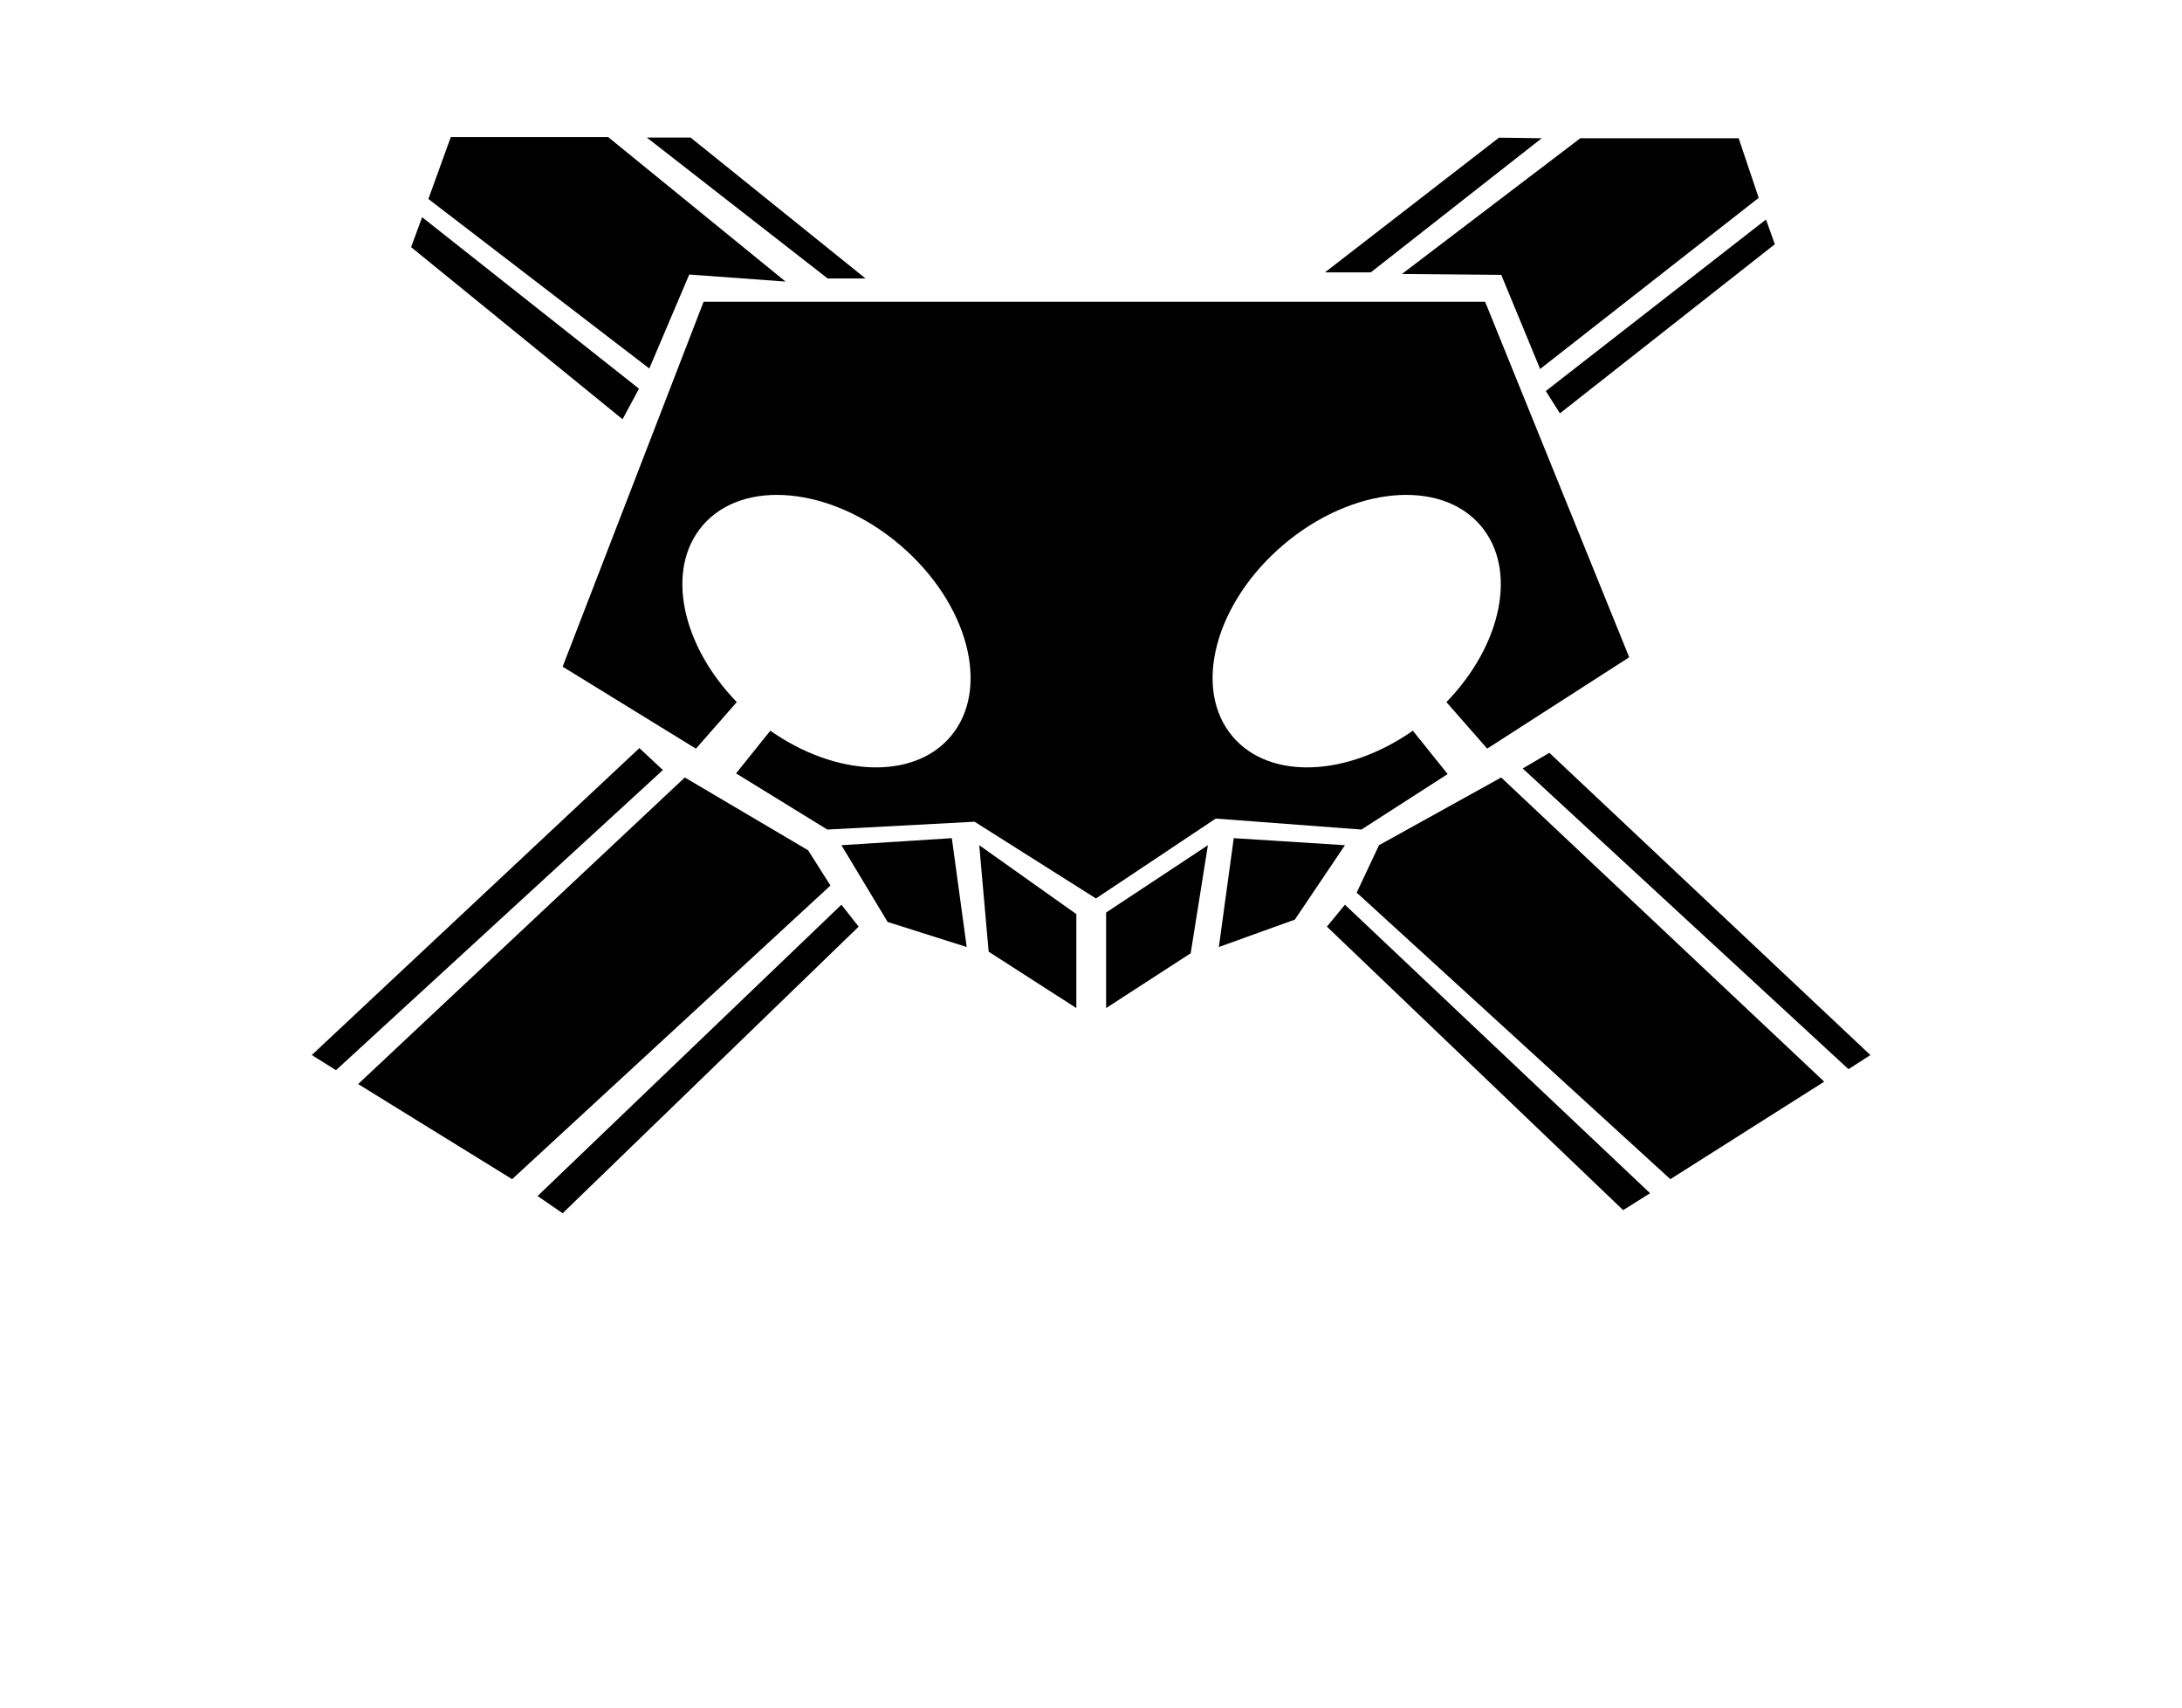 
<svg viewBox="0 0 369.36 289.09" >
<path fill='currentColor' d="M 167.355 161.105 L 182.199 170.648 L 182.199 154.742 L 165.762 143.078 L 167.355 161.105 "/>
<path fill='currentColor'  d="M 187.238 170.648 L 201.555 161.371 L 204.469 143.078 L 187.238 154.477 L 187.238 170.648 "/>
<path  fill='currentColor' d="M 206.324 160.312 L 219.184 155.676 L 227.668 143.078 L 208.844 141.887 L 206.324 160.312 "/>
<path  fill='currentColor' d="M 150.254 156.07 L 163.641 160.312 L 161.121 141.887 L 142.43 143.078 L 150.254 156.07 "/>
<path fill='currentColor'  d="M 282.746 199.613 L 308.793 183.109 L 254.113 131.613 L 233.434 143.078 L 229.656 151.102 L 282.746 199.613 "/>
<path  fill='currentColor' d="M 60.625 183.512 L 115.922 131.613 L 136.797 143.941 L 140.574 149.906 L 86.691 199.613 L 60.625 183.512 "/>
<path  fill='currentColor' d="M 109.91 62.379 L 116.672 46.473 L 132.977 47.664 L 102.953 23.207 L 76.309 23.207 L 72.516 33.684 L 109.91 62.379 "/>
<path  fill='currentColor' d="M 260.707 62.461 L 297.707 33.492 L 294.312 23.402 L 267.508 23.402 L 237.312 46.379 L 254.125 46.527 L 260.707 62.461 "/>
<path  fill='currentColor' d="M 261.668 66.195 L 264.055 69.973 L 300.441 41.34 L 298.938 37.16 L 261.668 66.195 "/>
<path  fill='currentColor' d="M 224.285 46.109 L 232.039 46.109 L 260.977 23.402 L 253.738 23.305 L 224.285 46.109 "/>
<path  fill='currentColor' d="M 140.109 47.145 L 146.52 47.145 L 116.895 23.281 L 109.488 23.281 L 140.109 47.145 "/>
<path  fill='currentColor' d="M 105.383 70.969 L 108.164 65.797 L 71.453 36.766 L 69.59 41.836 L 105.383 70.969 "/>
<path  fill='currentColor' d="M 91 202.465 L 95.242 205.383 L 145.352 156.863 L 142.43 153.152 L 91 202.465 "/>
<path  fill='currentColor' d="M 56.875 181.164 L 112.211 130.352 L 108.23 126.641 L 52.777 178.598 L 56.875 181.164 "/>
<path  fill='currentColor' d="M 312.902 180.992 L 316.613 178.605 L 262.266 127.438 L 257.758 130.09 L 312.902 180.992 "/>
<path  fill='currentColor' d="M 274.758 204.855 L 279.32 201.992 L 227.668 153.152 L 224.617 156.863 L 274.758 204.855 "/>
<path  fill='currentColor' d="M 208.664 124.695 C 201.805 116.625 205.641 102.09 217.234 92.234 C 228.828 82.375 243.789 80.926 250.652 88.992 C 256.934 96.383 254.23 109.176 244.844 118.852 L 251.746 126.727 L 275.785 111.266 L 251.395 51.082 L 119.102 51.082 L 95.242 112.855 L 117.805 126.738 L 124.719 118.852 C 115.328 109.176 112.625 96.383 118.906 88.992 C 125.77 80.926 140.73 82.375 152.324 92.234 C 163.918 102.09 167.758 116.625 160.895 124.695 C 154.594 132.105 141.477 131.469 130.398 123.695 L 124.598 130.922 L 140.047 140.43 L 164.969 139.102 L 185.516 152.094 L 205.797 138.57 L 230.453 140.43 L 245.055 131.035 L 239.16 123.695 C 228.082 131.469 214.965 132.105 208.664 124.695 "/>
</svg>

